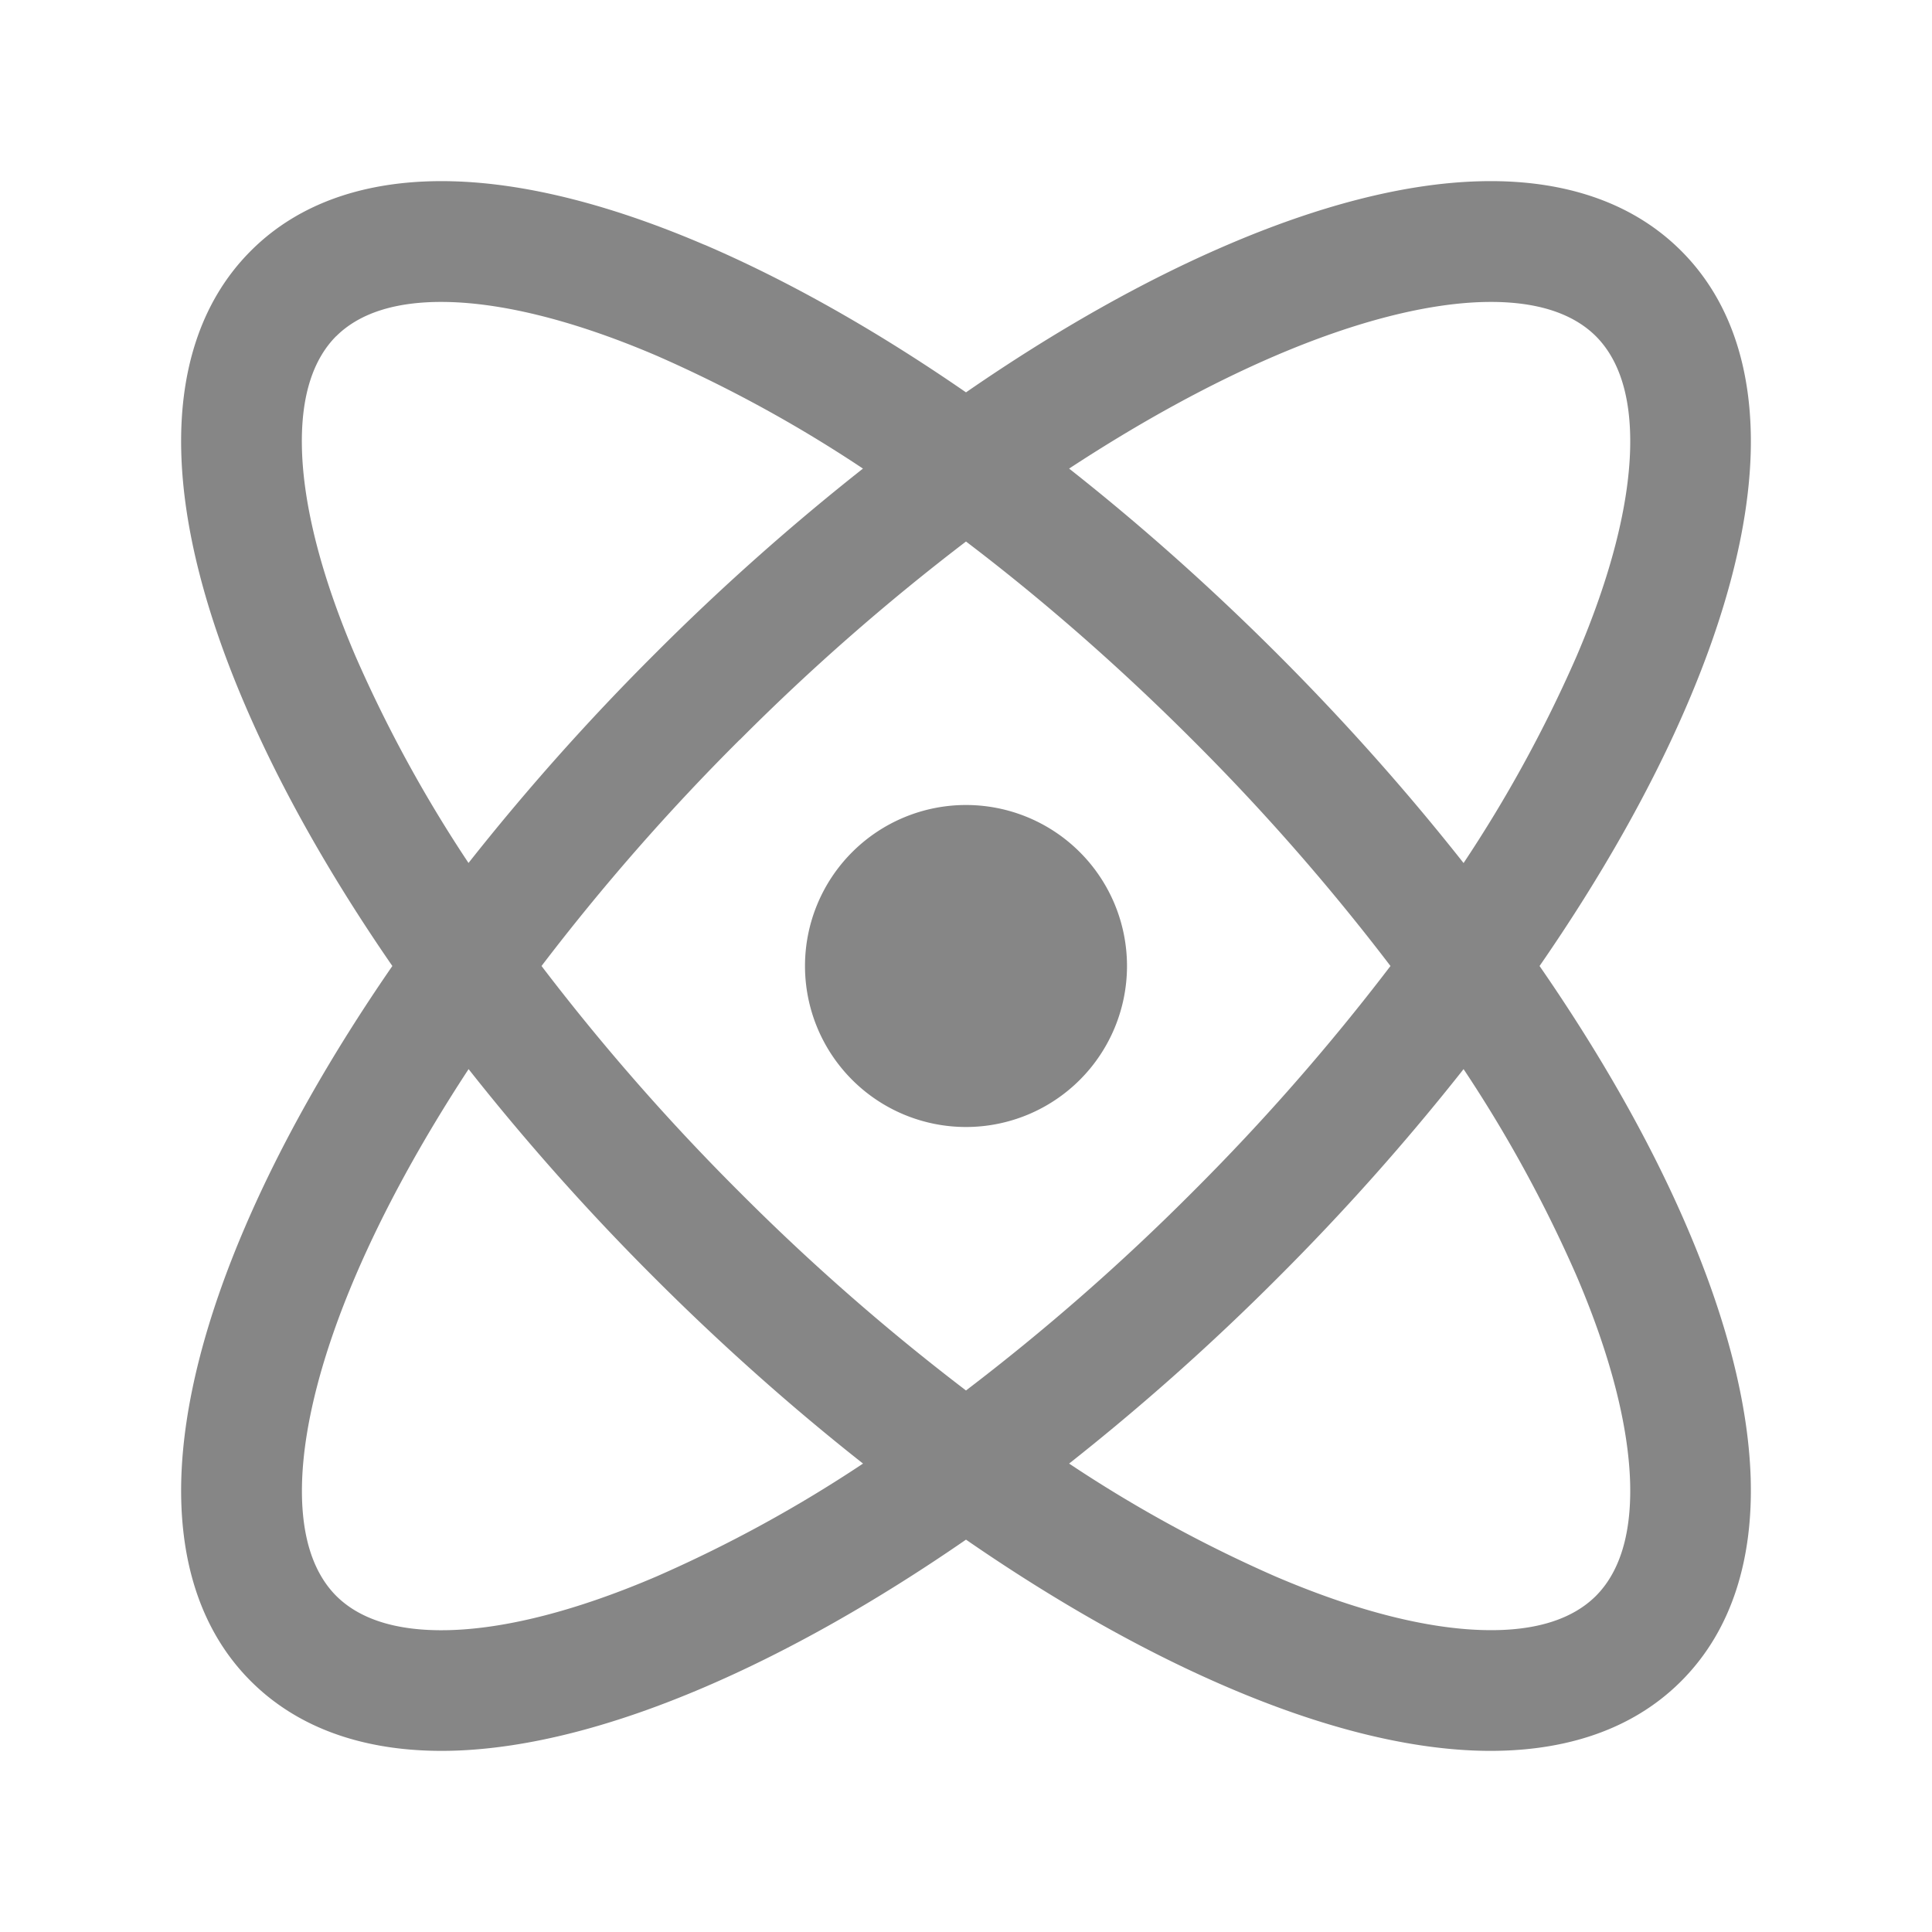 <svg width="24" height="24" fill="none" xmlns="http://www.w3.org/2000/svg">
    <path d="M12 14a2 2 0 1 0 0-4 2 2 0 0 0 0 4Z" fill="#868686"/>
    <path fill-rule="evenodd" clip-rule="evenodd" d="M8.751 3.04c1.032.443 2.131 1.062 3.249 1.834 1.118-.772 2.217-1.391 3.249-1.833 1.11-.476 2.178-.763 3.127-.789.951-.027 1.854.21 2.508.864.655.654.89 1.557.864 2.508-.027.949-.313 2.017-.789 3.127-.442 1.032-1.061 2.131-1.834 3.249.773 1.118 1.392 2.217 1.834 3.249.476 1.11.762 2.178.789 3.127.026.951-.21 1.854-.864 2.508-.654.655-1.557.89-2.508.864-.95-.027-2.017-.313-3.127-.789-1.032-.442-2.131-1.061-3.249-1.833-1.118.772-2.217 1.391-3.249 1.833-1.11.476-2.178.762-3.127.789-.95.026-1.854-.21-2.508-.864-.655-.654-.89-1.557-.864-2.508.027-.949.313-2.017.789-3.127.442-1.032 1.061-2.131 1.833-3.249-.772-1.118-1.391-2.217-1.833-3.249-.476-1.11-.763-2.178-.789-3.127-.027-.951.21-1.854.864-2.508.654-.655 1.557-.89 2.508-.864.949.026 2.017.313 3.127.789ZM4.176 4.177c.269-.268.712-.444 1.406-.425.696.02 1.572.237 2.578.668a16.76 16.76 0 0 1 2.56 1.401 29.392 29.392 0 0 0-2.592 2.308A29.398 29.398 0 0 0 5.82 10.72a16.758 16.758 0 0 1-1.4-2.56c-.432-1.006-.65-1.882-.669-2.578-.019-.694.157-1.137.425-1.406ZM9.19 9.19A27.58 27.58 0 0 1 12 6.727c.935.71 1.884 1.535 2.811 2.462A27.571 27.571 0 0 1 17.273 12a27.58 27.58 0 0 1-2.462 2.811A27.59 27.59 0 0 1 12 17.273a27.586 27.586 0 0 1-2.811-2.462A27.585 27.585 0 0 1 6.727 12a27.574 27.574 0 0 1 2.462-2.811Zm6.683-1.061c.848.848 1.62 1.72 2.308 2.592a16.756 16.756 0 0 0 1.4-2.56c.432-1.006.65-1.882.669-2.578.019-.694-.157-1.137-.425-1.406-.269-.268-.712-.444-1.406-.425-.696.02-1.572.237-2.578.668-.804.345-1.668.816-2.56 1.401.872.687 1.744 1.46 2.592 2.308Zm0 7.744a29.389 29.389 0 0 0 2.308-2.592 16.753 16.753 0 0 1 1.4 2.56c.432 1.006.649 1.882.669 2.578.019.694-.157 1.137-.425 1.406-.269.268-.712.444-1.406.424-.697-.019-1.572-.236-2.578-.667a16.755 16.755 0 0 1-2.56-1.401 29.39 29.39 0 0 0 2.592-2.308Zm-7.744 0c.848.848 1.72 1.621 2.592 2.308a16.744 16.744 0 0 1-2.56 1.4c-1.006.432-1.882.65-2.578.669-.694.019-1.137-.157-1.406-.425-.268-.269-.444-.712-.425-1.406.02-.696.237-1.572.668-2.578.345-.804.816-1.668 1.401-2.56a29.39 29.39 0 0 0 2.308 2.592Z" fill="#868686"/>
</svg>
